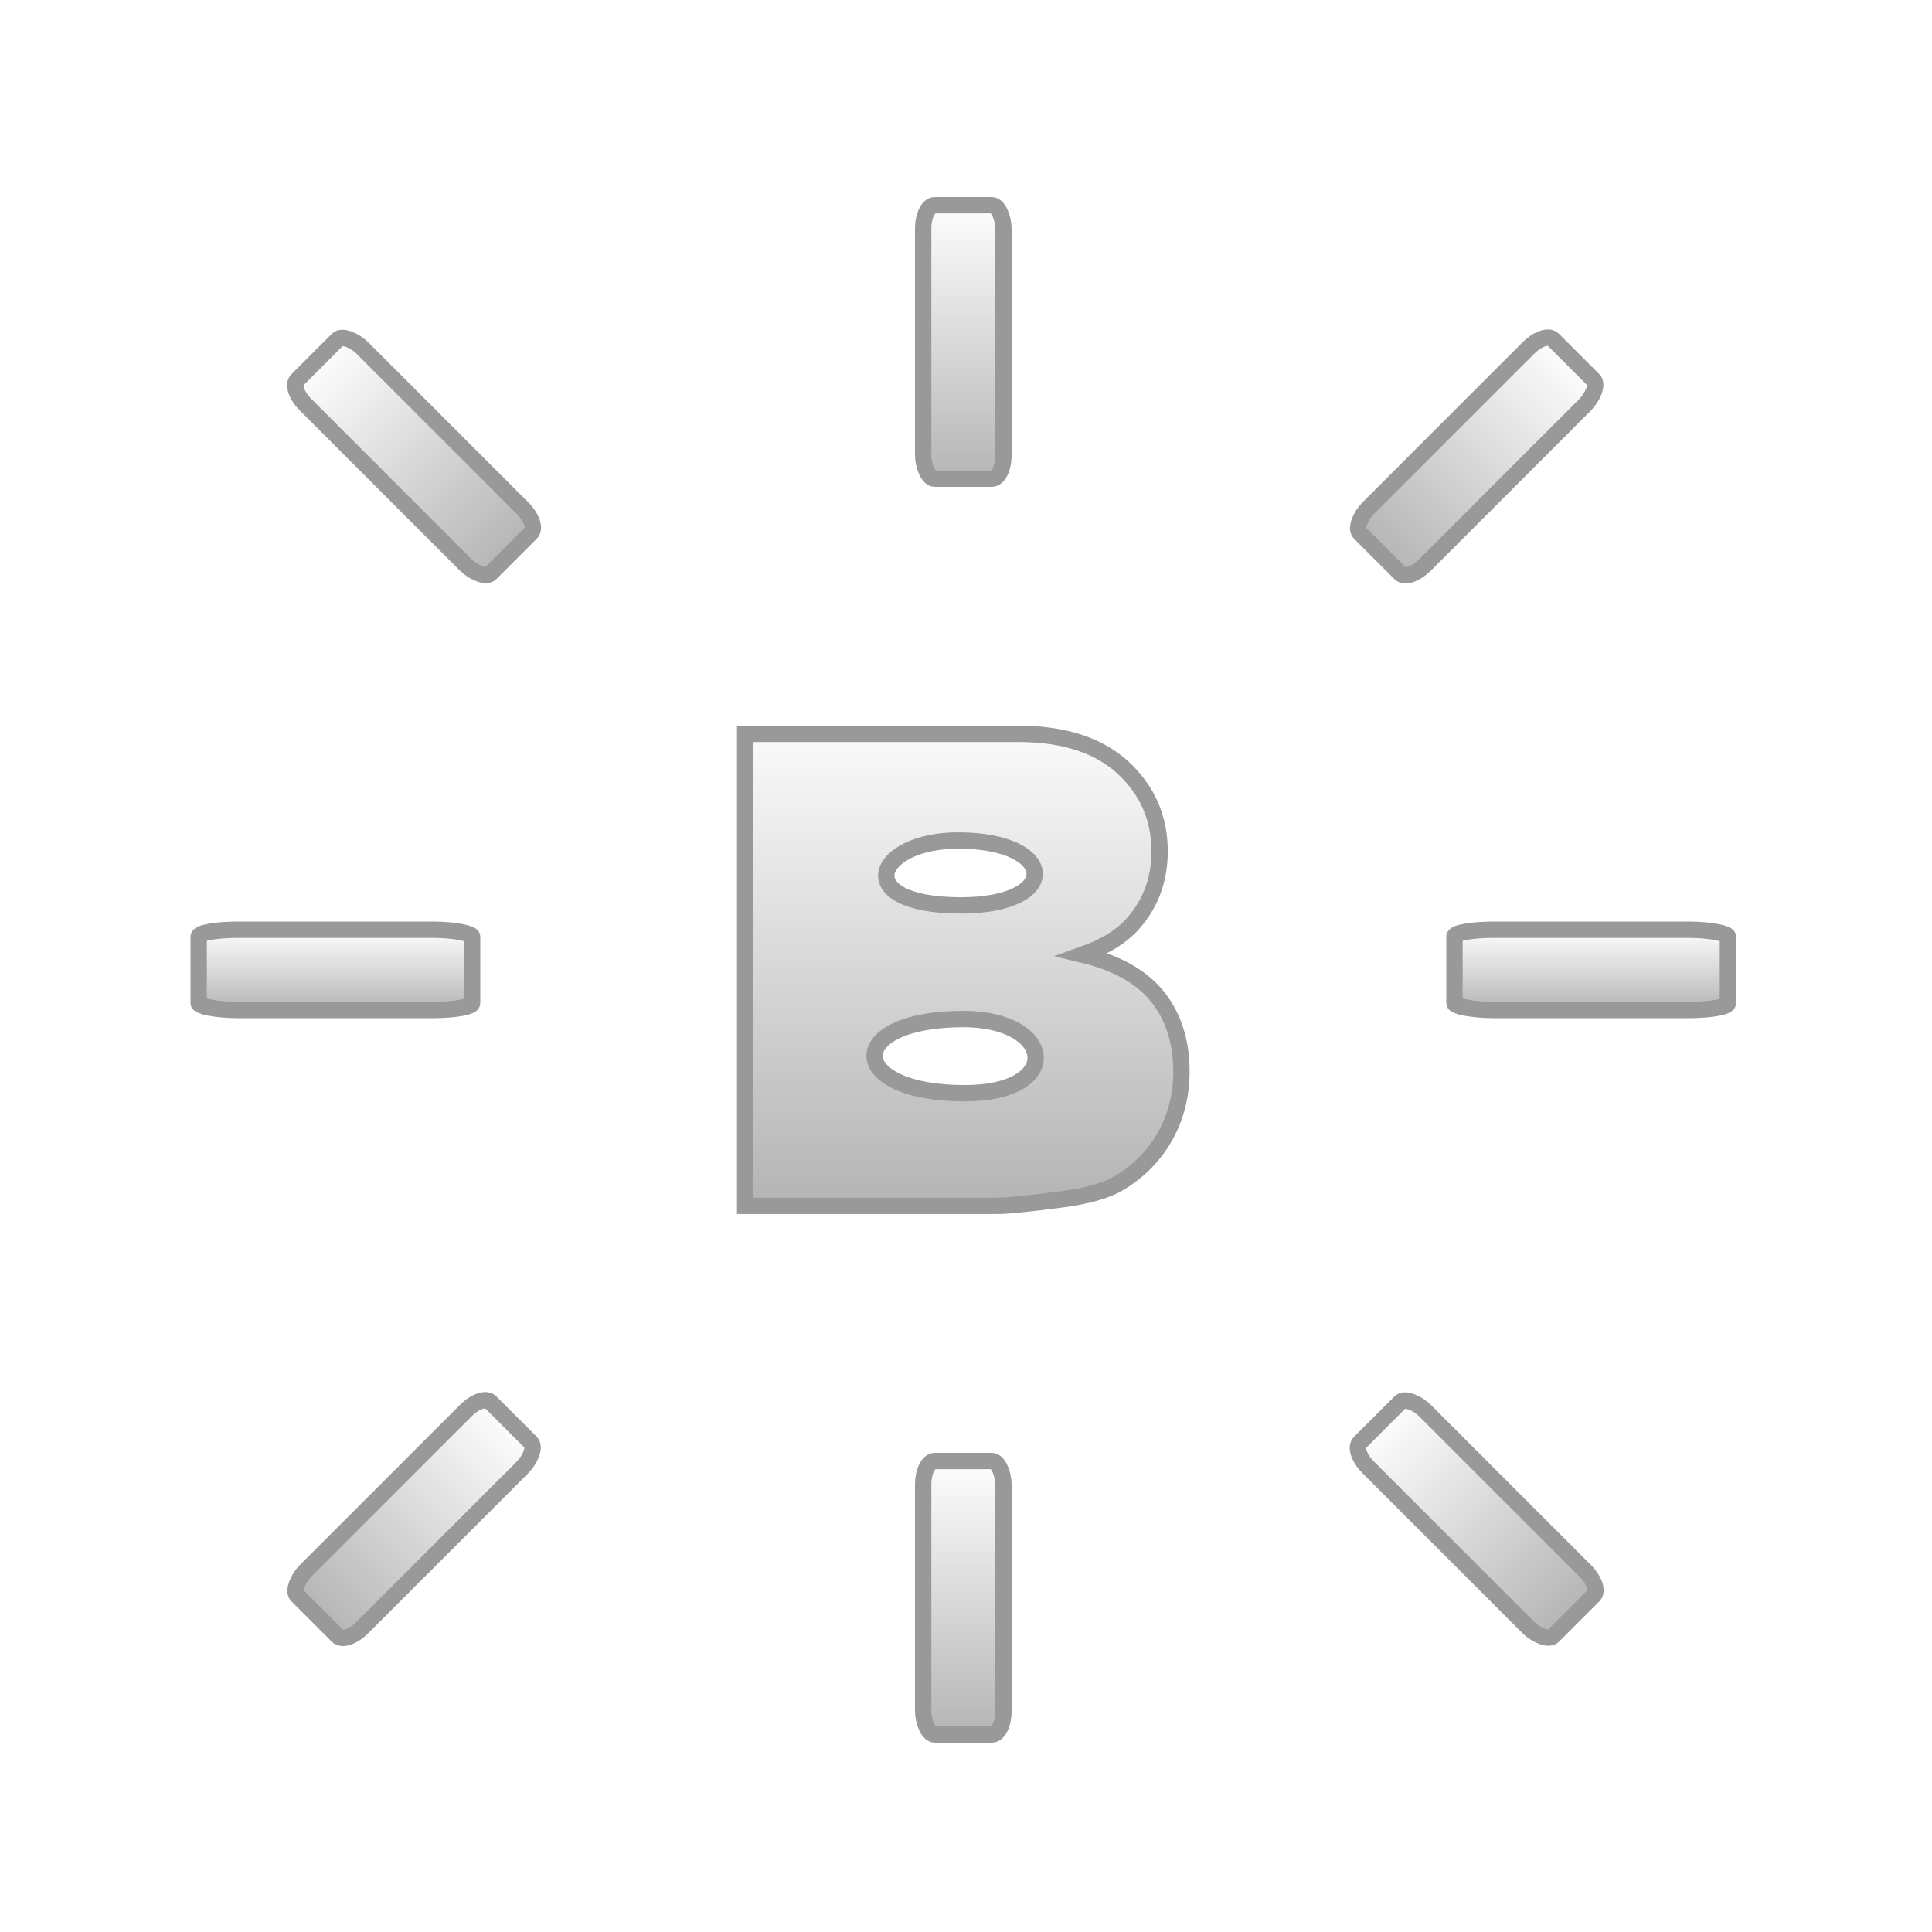 <?xml version="1.0" encoding="UTF-8" standalone="no"?>
<svg
   xmlns:dc="http://purl.org/dc/elements/1.1/"
   xmlns:cc="http://creativecommons.org/ns#"
   xmlns:rdf="http://www.w3.org/1999/02/22-rdf-syntax-ns#"
   xmlns:svg="http://www.w3.org/2000/svg"
   xmlns="http://www.w3.org/2000/svg"
   xmlns:xlink="http://www.w3.org/1999/xlink"
   id="svg7586"
   viewBox="0 0 10000 10000"
   style="shape-rendering:geometricPrecision; text-rendering:geometricPrecision; image-rendering:optimizeQuality; fill-rule:evenodd; clip-rule:evenodd"
   version="1.1"
   height="100px"
   width="100px"
   xml:space="preserve">
 <defs
   id="defs7264">
  <style
   id="style7251"
   type="text/css">
   <![CDATA[
    .str0 {stroke:#999999;stroke-width:84.667}
    .fil55 {fill:none}
    .fil2 {fill:#538A6D}
    .fil3 {fill:#538B6E}
    .fil4 {fill:#548B6E}
    .fil5 {fill:#548C6F}
    .fil6 {fill:#558D6F}
    .fil7 {fill:#558D70}
    .fil8 {fill:#558E70}
    .fil0 {fill:#568B71}
    .fil9 {fill:#568E71}
    .fil10 {fill:#568F71}
    .fil11 {fill:#568F72}
    .fil12 {fill:#569072}
    .fil13 {fill:#579072}
    .fil14 {fill:#579173}
    .fil15 {fill:#589274}
    .fil16 {fill:#589375}
    .fil17 {fill:#599375}
    .fil18 {fill:#599475}
    .fil19 {fill:#599476}
    .fil20 {fill:#599576}
    .fil21 {fill:#5A9577}
    .fil22 {fill:#5A9677}
    .fil23 {fill:#5A9678}
    .fil24 {fill:#5B9778}
    .fil25 {fill:#5B9879}
    .fil26 {fill:#5C9879}
    .fil27 {fill:#5C997A}
    .fil28 {fill:#5D9A7B}
    .fil29 {fill:#5D9B7C}
    .fil30 {fill:#5E9B7C}
    .fil31 {fill:#5E9C7D}
    .fil32 {fill:#5F9D7D}
    .fil33 {fill:#5F9D7E}
    .fil34 {fill:#5F9E7E}
    .fil35 {fill:#609E7F}
    .fil36 {fill:#609F7F}
    .fil37 {fill:#609F80}
    .fil38 {fill:#60A080}
    .fil39 {fill:#61A080}
    .fil40 {fill:#61A181}
    .fil41 {fill:#62A282}
    .fil42 {fill:#62A383}
    .fil43 {fill:#63A383}
    .fil44 {fill:#63A483}
    .fil45 {fill:#63A484}
    .fil46 {fill:#63A584}
    .fil47 {fill:#64A585}
    .fil48 {fill:#64A685}
    .fil49 {fill:#64A686}
    .fil50 {fill:#65A786}
    .fil51 {fill:#65A887}
    .fil52 {fill:#66A887}
    .fil53 {fill:#66A988}
    .fil54 {fill:#67AA89}
    .fil1 {fill:black;fill-opacity:0}
    .fil56 {fill:url(#id2);fill-rule:nonzero}
   ]]>
  </style>
      <clipPath
   id="id0">
       <path
   id="path7253"
   d="M1560 9407l6853 0c528,0 960,-432 960,-960l0 -6853c0,-528 -432,-960 -960,-960l-6853 0c-528,0 -960,432 -960,960l0 6853c0,528 432,960 960,960z" />
      </clipPath>
      <clipPath
   id="id1">
       <path
   id="path7256"
   d="M1560 9407l6853 0c528,0 960,-432 960,-960l0 -6853c0,-528 -432,-960 -960,-960l-6853 0c-528,0 -960,432 -960,960l0 6853c0,528 432,960 960,960z" />
      </clipPath>
  <linearGradient
   y2="3880.57"
   x2="4848.48"
   y1="6534.51"
   x1="4848.48"
   gradientUnits="userSpaceOnUse"
   id="id2">
   <stop
   id="stop7259"
   style="stop-color:#B3B3B3"
   offset="0" />
   <stop
   id="stop7261"
   style="stop-color:white"
   offset="1" />
  </linearGradient>
 <filter
   id="filter5787"
   style="color-interpolation-filters:sRGB"><feComposite
     id="feComposite5773"
     result="composite1"
     k2="1"
     k1="2.77556e-017"
     operator="arithmetic"
     in2="SourceGraphic"
     k3="0"
     k4="0" /><feColorMatrix
     id="feColorMatrix5775"
     result="colormatrix1"
     type="saturate"
     values="1"
     in="composite1" /><feFlood
     id="feFlood5777"
     result="flood1"
     flood-color="rgb(114,213,192)"
     flood-opacity="1" /><feBlend
     id="feBlend5779"
     result="blend1"
     mode="multiply"
     in2="colormatrix1"
     in="flood1" /><feBlend
     id="feBlend5781"
     result="blend2"
     mode="screen"
     in2="blend1" /><feColorMatrix
     id="feColorMatrix5783"
     result="colormatrix2"
     type="saturate"
     values="1"
     in="blend2" /><feComposite
     id="feComposite5785"
     result="composite2"
     operator="in"
     in2="SourceGraphic"
     in="colormatrix2" /></filter><clipPath
   id="id0-9"><path
     id="path8515"
     d="m 1560,9407 h 6853 c 528,0 960,-432 960,-960 V 1594 c 0,-528 -432,-960 -960,-960 H 1560 c -528,0 -960,432 -960,960 v 6853 c 0,528 432,960 960,960 z" /></clipPath><clipPath
   id="id1-8"><path
     id="path8518"
     d="m 1560,9407 h 6853 c 528,0 960,-432 960,-960 V 1594 c 0,-528 -432,-960 -960,-960 H 1560 c -528,0 -960,432 -960,960 v 6853 c 0,528 432,960 960,960 z" /></clipPath>
  
  
  
 <filter
   id="filter12020"
   style="color-interpolation-filters:sRGB"><feComposite
     id="feComposite12006"
     result="composite1"
     k2="1.2"
     k1="0"
     operator="arithmetic"
     in2="SourceGraphic"
     k3="0"
     k4="0" /><feColorMatrix
     id="feColorMatrix12008"
     result="colormatrix1"
     type="saturate"
     values="1"
     in="composite1" /><feFlood
     id="feFlood12010"
     result="flood1"
     flood-color="rgb(101,180,228)"
     flood-opacity="1" /><feBlend
     id="feBlend12012"
     result="blend1"
     mode="multiply"
     in2="colormatrix1"
     in="flood1" /><feBlend
     id="feBlend12014"
     result="blend2"
     mode="screen"
     in2="blend1" /><feColorMatrix
     id="feColorMatrix12016"
     result="colormatrix2"
     type="saturate"
     values="1"
     in="blend2" /><feComposite
     id="feComposite12018"
     result="composite2"
     operator="in"
     in2="SourceGraphic"
     in="colormatrix2" /></filter><clipPath
   id="id0-9-4"><path
     id="path8515-2"
     d="m 1560,9407 h 6853 c 528,0 960,-432 960,-960 V 1594 c 0,-528 -432,-960 -960,-960 H 1560 c -528,0 -960,432 -960,960 v 6853 c 0,528 432,960 960,960 z" /></clipPath><clipPath
   id="id1-8-3"><path
     id="path8518-9"
     d="m 1560,9407 h 6853 c 528,0 960,-432 960,-960 V 1594 c 0,-528 -432,-960 -960,-960 H 1560 c -528,0 -960,432 -960,960 v 6853 c 0,528 432,960 960,960 z" /></clipPath><linearGradient
   y2="3880.57"
   x2="4848.48"
   y1="6534.51"
   x1="4848.48"
   gradientUnits="userSpaceOnUse"
   id="id2-5"
   gradientTransform="translate(-113.967,-252.533)"><stop
     id="stop6032"
     style="stop-color:#B3B3B3"
     offset="0" /><stop
     id="stop6034"
     style="stop-color:white"
     offset="1" /></linearGradient><linearGradient
   gradientTransform="matrix(0.484,0,0,0.885,5542.398,-868.596)"
   gradientUnits="userSpaceOnUse"
   y2="2145.127"
   x2="-1144.091"
   y1="3829.449"
   x1="-1144.045"
   id="linearGradient7250"
   xlink:href="#linearGradient7248" /><linearGradient
   id="linearGradient7248"><stop
     id="stop7244"
     offset="0"
     style="stop-color:#b3b3b3;stop-opacity:1" /><stop
     id="stop7246"
     offset="1"
     style="stop-color:#ffffff;stop-opacity:1" /></linearGradient><linearGradient
   gradientTransform="matrix(0.484,0,0,0.885,7840.607,-6601.724)"
   gradientUnits="userSpaceOnUse"
   y2="2145.127"
   x2="-1144.091"
   y1="3829.449"
   x1="-1144.045"
   id="linearGradient7250-6"
   xlink:href="#linearGradient7248" /><linearGradient
   gradientTransform="matrix(0.484,0,0,0.885,740.549,689.233)"
   gradientUnits="userSpaceOnUse"
   y2="2145.127"
   x2="-1144.091"
   y1="3829.449"
   x1="-1144.045"
   id="linearGradient7250-69"
   xlink:href="#linearGradient7248" /><linearGradient
   gradientTransform="matrix(0.484,0,0,0.885,5542.398,5631.404)"
   gradientUnits="userSpaceOnUse"
   y2="2145.127"
   x2="-1144.091"
   y1="3829.449"
   x1="-1144.045"
   id="linearGradient7250-4"
   xlink:href="#linearGradient7248" /><linearGradient
   gradientTransform="matrix(0.484,0,0,0.885,7631.708,-6372.589)"
   gradientUnits="userSpaceOnUse"
   y2="2145.127"
   x2="-1144.091"
   y1="3829.449"
   x1="-1144.045"
   id="linearGradient7250-7"
   xlink:href="#linearGradient7248" /><linearGradient
   gradientTransform="matrix(0.484,0,0,0.885,7631.709,1405.584)"
   gradientUnits="userSpaceOnUse"
   y2="2145.127"
   x2="-1144.091"
   y1="3829.449"
   x1="-1144.045"
   id="linearGradient7250-7-7"
   xlink:href="#linearGradient7248" /><linearGradient
   gradientTransform="matrix(0.484,0,0,0.885,401.304,547.627)"
   gradientUnits="userSpaceOnUse"
   y2="2145.127"
   x2="-1144.091"
   y1="3829.449"
   x1="-1144.045"
   id="linearGradient7250-63"
   xlink:href="#linearGradient7248" /><linearGradient
   gradientTransform="matrix(0.484,0,0,0.885,401.304,8325.801)"
   gradientUnits="userSpaceOnUse"
   y2="2145.127"
   x2="-1144.091"
   y1="3829.449"
   x1="-1144.045"
   id="linearGradient7250-63-9"
   xlink:href="#linearGradient7248" /><linearGradient
   gradientTransform="matrix(1.65,0,0,0.26,3631.906,4245.643)"
   gradientUnits="userSpaceOnUse"
   y2="2145.127"
   x2="-1144.091"
   y1="3829.449"
   x1="-1144.045"
   id="linearGradient7250-9"
   xlink:href="#linearGradient7248" /><linearGradient
   gradientTransform="matrix(1.65,0,0,0.26,10131.906,4245.642)"
   gradientUnits="userSpaceOnUse"
   y2="2145.127"
   x2="-1144.091"
   y1="3829.449"
   x1="-1144.045"
   id="linearGradient7250-9-8"
   xlink:href="#linearGradient7248" /></defs>
 
<g
   id="_125373400"
   style="clip-rule:evenodd;fill-rule:evenodd;filter:url(#filter12020);image-rendering:optimizeQuality;shape-rendering:geometricPrecision;text-rendering:geometricPrecision"
   transform="translate(2.4414063e-5,-7.5683594e-4)"><g
     id="_343530368"><path
       class="fil0"
       d="m 1420,38 h 7132 c 782,0 1416,634 1416,1416 v 7132 c 0,782 -634,1416 -1416,1416 H 1420 C 638,10002 4,9368 4,8586 V 1454 C 4,672 638,38 1420,38 Z"
       id="path8529-3"
       style="fill:#568b71" /><g
       id="g8841-5"><g
         clip-path="url(#id0-9-4)"
         id="g8533-7"><polygon
           class="fil1"
           points="9373,9407 600,9407 600,634 9373,634 "
           id="polygon8531-2"
           style="fill:#000000;fill-opacity:0" /></g><g
         clip-path="url(#id1-8-3)"
         id="g8837-2"><g
           id="g8835-1"><polygon
             id="1-0-6"
             class="fil2"
             points="600,634 629,663 9344,663 9344,9378 629,9378 629,663 600,634 9373,634 9373,9407 600,9407 "
             style="fill:#538a6d" /><polygon
             id="_1"
             class="fil2"
             points="615,649 644,678 9329,678 9329,9363 644,9363 644,678 615,649 9358,649 9358,9392 615,9392 "
             style="fill:#538a6d" /><polygon
             id="_2-4-9"
             class="fil2"
             points="629,663 658,693 9314,693 9314,9349 658,9349 658,693 629,663 9344,663 9344,9378 629,9378 "
             style="fill:#538a6d" /><polygon
             id="_3-6-1"
             class="fil3"
             points="644,678 673,707 9300,707 9300,9334 673,9334 673,707 644,678 9329,678 9329,9363 644,9363 "
             style="fill:#538b6e" /><polygon
             id="_4-6-9"
             class="fil4"
             points="658,693 688,722 9285,722 9285,9319 688,9319 688,722 658,693 9314,693 9314,9349 658,9349 "
             style="fill:#548b6e" /><polygon
             id="_5-4-6"
             class="fil5"
             points="673,707 702,736 9271,736 9271,9305 702,9305 702,736 673,707 9300,707 9300,9334 673,9334 "
             style="fill:#548c6f" /><polygon
             id="_6-8-9"
             class="fil5"
             points="688,722 717,751 9256,751 9256,9290 717,9290 717,751 688,722 9285,722 9285,9319 688,9319 "
             style="fill:#548c6f" /><polygon
             id="_7-2-4"
             class="fil6"
             points="702,736 732,766 9241,766 9241,9275 732,9275 732,766 702,736 9271,736 9271,9305 702,9305 "
             style="fill:#558d6f" /><polygon
             id="_8-1-9"
             class="fil7"
             points="717,751 746,780 9227,780 9227,9261 746,9261 746,780 717,751 9256,751 9256,9290 717,9290 "
             style="fill:#558d70" /><polygon
             id="_9-7-8"
             class="fil8"
             points="732,766 761,795 9212,795 9212,9246 761,9246 761,795 732,766 9241,766 9241,9275 732,9275 "
             style="fill:#558e70" /><polygon
             id="_10-4-1"
             class="fil9"
             points="746,780 775,810 9197,810 9197,9232 775,9232 775,810 746,780 9227,780 9227,9261 746,9261 "
             style="fill:#568e71" /><polygon
             id="_11-6-9"
             class="fil10"
             points="761,795 790,824 9183,824 9183,9217 790,9217 790,824 761,795 9212,795 9212,9246 761,9246 "
             style="fill:#568f71" /><polygon
             id="_12-3-7"
             class="fil11"
             points="775,810 805,839 9168,839 9168,9202 805,9202 805,839 775,810 9197,810 9197,9232 775,9232 "
             style="fill:#568f72" /><polygon
             id="_13-0-5"
             class="fil12"
             points="790,824 819,853 9154,853 9154,9188 819,9188 819,853 790,824 9183,824 9183,9217 790,9217 "
             style="fill:#569072" /><polygon
             id="_14-6-1"
             class="fil13"
             points="805,839 834,868 9139,868 9139,9173 834,9173 834,868 805,839 9168,839 9168,9202 805,9202 "
             style="fill:#579072" /><polygon
             id="_15-9-4"
             class="fil14"
             points="819,853 849,883 9124,883 9124,9158 849,9158 849,883 819,853 9154,853 9154,9188 819,9188 "
             style="fill:#579173" /><polygon
             id="_16-0-0"
             class="fil14"
             points="834,868 863,897 9110,897 9110,9144 863,9144 863,897 834,868 9139,868 9139,9173 834,9173 "
             style="fill:#579173" /><polygon
             id="_17-9-2"
             class="fil15"
             points="849,883 878,912 9095,912 9095,9129 878,9129 878,912 849,883 9124,883 9124,9158 849,9158 "
             style="fill:#589274" /><polygon
             id="_18-4-1"
             class="fil15"
             points="863,897 892,927 9080,927 9080,9115 892,9115 892,927 863,897 9110,897 9110,9144 863,9144 "
             style="fill:#589274" /><polygon
             id="_19-6-1"
             class="fil16"
             points="878,912 907,941 9066,941 9066,9100 907,9100 907,941 878,912 9095,912 9095,9129 878,9129 "
             style="fill:#589375" /><polygon
             id="_20-2-1"
             class="fil17"
             points="892,927 922,956 9051,956 9051,9085 922,9085 922,956 892,927 9080,927 9080,9115 892,9115 "
             style="fill:#599375" /><polygon
             id="_21-9-7"
             class="fil18"
             points="907,941 936,970 9037,970 9037,9071 936,9071 936,970 907,941 9066,941 9066,9100 907,9100 "
             style="fill:#599475" /><polygon
             id="_22-3-7"
             class="fil19"
             points="922,956 951,985 9022,985 9022,9056 951,9056 951,985 922,956 9051,956 9051,9085 922,9085 "
             style="fill:#599476" /><polygon
             id="_23-7-5"
             class="fil20"
             points="936,970 965,1000 9007,1000 9007,9042 965,9042 965,1000 936,970 9037,970 9037,9071 936,9071 "
             style="fill:#599576" /><polygon
             id="_24-2-8"
             class="fil21"
             points="951,985 980,1014 8993,1014 8993,9027 980,9027 980,1014 951,985 9022,985 9022,9056 951,9056 "
             style="fill:#5a9577" /><polygon
             id="_25-0-9"
             class="fil22"
             points="965,1000 995,1029 8978,1029 8978,9012 995,9012 995,1029 965,1000 9007,1000 9007,9042 965,9042 "
             style="fill:#5a9677" /><polygon
             id="_26-6-0"
             class="fil23"
             points="980,1014 1009,1044 8963,1044 8963,8998 1009,8998 1009,1044 980,1014 8993,1014 8993,9027 980,9027 "
             style="fill:#5a9678" /><polygon
             id="_27-4-6"
             class="fil24"
             points="995,1029 1024,1058 8949,1058 8949,8983 1024,8983 1024,1058 995,1029 8978,1029 8978,9012 995,9012 "
             style="fill:#5b9778" /><polygon
             id="_28-7-3"
             class="fil24"
             points="1009,1044 1039,1073 8934,1073 8934,8968 1039,8968 1039,1073 1009,1044 8963,1044 8963,8998 1009,8998 "
             style="fill:#5b9778" /><polygon
             id="_29-5-0"
             class="fil25"
             points="1024,1058 1053,1087 8920,1087 8920,8954 1053,8954 1053,1087 1024,1058 8949,1058 8949,8983 1024,8983 "
             style="fill:#5b9879" /><polygon
             id="_30-2-4"
             class="fil26"
             points="1039,1073 1068,1102 8905,1102 8905,8939 1068,8939 1068,1102 1039,1073 8934,1073 8934,8968 1039,8968 "
             style="fill:#5c9879" /><polygon
             id="_31-7-4"
             class="fil27"
             points="1053,1087 1082,1117 8890,1117 8890,8925 1082,8925 1082,1117 1053,1087 8920,1087 8920,8954 1053,8954 "
             style="fill:#5c997a" /><polygon
             id="_32-4-3"
             class="fil27"
             points="1068,1102 1097,1131 8876,1131 8876,8910 1097,8910 1097,1131 1068,1102 8905,1102 8905,8939 1068,8939 "
             style="fill:#5c997a" /><polygon
             id="_33-7-2"
             class="fil28"
             points="1082,1117 1112,1146 8861,1146 8861,8895 1112,8895 1112,1146 1082,1117 8890,1117 8890,8925 1082,8925 "
             style="fill:#5d9a7b" /><polygon
             id="_34-0-6"
             class="fil28"
             points="1097,1131 1126,1160 8847,1160 8847,8881 1126,8881 1126,1160 1097,1131 8876,1131 8876,8910 1097,8910 "
             style="fill:#5d9a7b" /><polygon
             id="_35-8-8"
             class="fil28"
             points="1112,1146 1141,1175 8832,1175 8832,8866 1141,8866 1141,1175 1112,1146 8861,1146 8861,8895 1112,8895 "
             style="fill:#5d9a7b" /><polygon
             id="_36-8-7"
             class="fil29"
             points="1126,1160 1156,1190 8817,1190 8817,8851 1156,8851 1156,1190 1126,1160 8847,1160 8847,8881 1126,8881 "
             style="fill:#5d9b7c" /><polygon
             id="_37-1-5"
             class="fil30"
             points="1141,1175 1170,1204 8803,1204 8803,8837 1170,8837 1170,1204 1141,1175 8832,1175 8832,8866 1141,8866 "
             style="fill:#5e9b7c" /><polygon
             id="_38-1-5"
             class="fil31"
             points="1156,1190 1185,1219 8788,1219 8788,8822 1185,8822 1185,1219 1156,1190 8817,1190 8817,8851 1156,8851 "
             style="fill:#5e9c7d" /><polygon
             id="_39-3-0"
             class="fil31"
             points="1170,1204 1199,1234 8773,1234 8773,8808 1199,8808 1199,1234 1170,1204 8803,1204 8803,8837 1170,8837 "
             style="fill:#5e9c7d" /><polygon
             id="_40-7-2"
             class="fil32"
             points="1185,1219 1214,1248 8759,1248 8759,8793 1214,8793 1214,1248 1185,1219 8788,1219 8788,8822 1185,8822 "
             style="fill:#5f9d7d" /><polygon
             id="_41-0-4"
             class="fil33"
             points="1199,1234 1229,1263 8744,1263 8744,8778 1229,8778 1229,1263 1199,1234 8773,1234 8773,8808 1199,8808 "
             style="fill:#5f9d7e" /><polygon
             id="_42-0-8"
             class="fil34"
             points="1214,1248 1243,1277 8730,1277 8730,8764 1243,8764 1243,1277 1214,1248 8759,1248 8759,8793 1214,8793 "
             style="fill:#5f9e7e" /><polygon
             id="_43-9-1"
             class="fil35"
             points="1229,1263 1258,1292 8715,1292 8715,8749 1258,8749 1258,1292 1229,1263 8744,1263 8744,8778 1229,8778 "
             style="fill:#609e7f" /><polygon
             id="_44-4-0"
             class="fil36"
             points="1243,1277 1273,1307 8700,1307 8700,8734 1273,8734 1273,1307 1243,1277 8730,1277 8730,8764 1243,8764 "
             style="fill:#609f7f" /><polygon
             id="_45-2-6"
             class="fil37"
             points="1258,1292 1287,1321 8686,1321 8686,8720 1287,8720 1287,1321 1258,1292 8715,1292 8715,8749 1258,8749 "
             style="fill:#609f80" /><polygon
             id="_46-4-9"
             class="fil38"
             points="1273,1307 1302,1336 8671,1336 8671,8705 1302,8705 1302,1336 1273,1307 8700,1307 8700,8734 1273,8734 "
             style="fill:#60a080" /><polygon
             id="_47-6-9"
             class="fil39"
             points="1287,1321 1316,1351 8656,1351 8656,8691 1316,8691 1316,1351 1287,1321 8686,1321 8686,8720 1287,8720 "
             style="fill:#61a080" /><polygon
             id="_48-8-4"
             class="fil40"
             points="1302,1336 1331,1365 8642,1365 8642,8676 1331,8676 1331,1365 1302,1336 8671,1336 8671,8705 1302,8705 "
             style="fill:#61a181" /><polygon
             id="_49-9-5"
             class="fil40"
             points="1316,1351 1346,1380 8627,1380 8627,8661 1346,8661 1346,1380 1316,1351 8656,1351 8656,8691 1316,8691 "
             style="fill:#61a181" /><polygon
             id="_50-2-4"
             class="fil41"
             points="1331,1365 1360,1394 8613,1394 8613,8647 1360,8647 1360,1394 1331,1365 8642,1365 8642,8676 1331,8676 "
             style="fill:#62a282" /><polygon
             id="_51-3-8"
             class="fil41"
             points="1346,1380 1375,1409 8598,1409 8598,8632 1375,8632 1375,1409 1346,1380 8627,1380 8627,8661 1346,8661 "
             style="fill:#62a282" /><polygon
             id="_52-2-9"
             class="fil42"
             points="1360,1394 1390,1424 8583,1424 8583,8617 1390,8617 1390,1424 1360,1394 8613,1394 8613,8647 1360,8647 "
             style="fill:#62a383" /><polygon
             id="_53-8-2"
             class="fil43"
             points="1375,1409 1404,1438 8569,1438 8569,8603 1404,8603 1404,1438 1375,1409 8598,1409 8598,8632 1375,8632 "
             style="fill:#63a383" /><polygon
             id="_54-5-4"
             class="fil44"
             points="1390,1424 1419,1453 8554,1453 8554,8588 1419,8588 1419,1453 1390,1424 8583,1424 8583,8617 1390,8617 "
             style="fill:#63a483" /><polygon
             id="_55-7-5"
             class="fil45"
             points="1404,1438 1433,1468 8539,1468 8539,8574 1433,8574 1433,1468 1404,1438 8569,1438 8569,8603 1404,8603 "
             style="fill:#63a484" /><polygon
             id="_56-9-9"
             class="fil46"
             points="1419,1453 1448,1482 8525,1482 8525,8559 1448,8559 1448,1482 1419,1453 8554,1453 8554,8588 1419,8588 "
             style="fill:#63a584" /><polygon
             id="_57-6-6"
             class="fil47"
             points="1433,1468 1463,1497 8510,1497 8510,8544 1463,8544 1463,1497 1433,1468 8539,1468 8539,8574 1433,8574 "
             style="fill:#64a585" /><polygon
             id="_58-2-5"
             class="fil48"
             points="1448,1482 1477,1511 8496,1511 8496,8530 1477,8530 1477,1511 1448,1482 8525,1482 8525,8559 1448,8559 "
             style="fill:#64a685" /><polygon
             id="_59-1-3"
             class="fil49"
             points="1463,1497 1492,1526 8481,1526 8481,8515 1492,8515 1492,1526 1463,1497 8510,1497 8510,8544 1463,8544 "
             style="fill:#64a686" /><polygon
             id="_60-8-4"
             class="fil50"
             points="1477,1511 1507,1541 8466,1541 8466,8500 1507,8500 1507,1541 1477,1511 8496,1511 8496,8530 1477,8530 "
             style="fill:#65a786" /><polygon
             id="_61-1-0"
             class="fil50"
             points="1492,1526 1521,1555 8452,1555 8452,8486 1521,8486 1521,1555 1492,1526 8481,1526 8481,8515 1492,8515 "
             style="fill:#65a786" /><polygon
             id="_62-6-2"
             class="fil51"
             points="1507,1541 1536,1570 8437,1570 8437,8471 1536,8471 1536,1570 1507,1541 8466,1541 8466,8500 1507,8500 "
             style="fill:#65a887" /><polygon
             id="_63-9-2"
             class="fil52"
             points="1521,1555 1550,1585 8423,1585 8423,8457 1550,8457 1550,1585 1521,1555 8452,1555 8452,8486 1521,8486 "
             style="fill:#66a887" /><polygon
             id="_64-8-0"
             class="fil53"
             points="1536,1570 1565,1599 8408,1599 8408,8442 1565,8442 1565,1599 1536,1570 8437,1570 8437,8471 1536,8471 "
             style="fill:#66a988" /><polygon
             id="_65-8-2"
             class="fil53"
             points="1550,1584 1580,1614 8393,1614 8393,8427 1580,8427 1580,1614 1550,1584 8423,1584 8423,8457 1550,8457 "
             style="fill:#66a988" /><polygon
             id="_66-9-6"
             class="fil54"
             points="1565,1599 1594,1628 8379,1628 8379,8413 1594,8413 1594,1628 1565,1599 8408,1599 8408,8442 1565,8442 "
             style="fill:#67aa89" /><polygon
             id="_67-1-6"
             class="fil54"
             points="1580,1614 1609,1643 8364,1643 8364,8398 1609,8398 1609,1643 1580,1614 8393,1614 8393,8427 1580,8427 "
             style="fill:#67aa89" /><polygon
             id="_68-3-9"
             class="fil54"
             points="1594,1628 1623,1658 8349,1658 8349,8384 1623,8384 1623,1658 1594,1628 8379,1628 8379,8413 1594,8413 "
             style="fill:#67aa89" /><polygon
             id="_69-4-6"
             class="fil54"
             points="1609,1643 1638,1672 8335,1672 8335,8369 1638,8369 1638,1672 1609,1643 8364,1643 8364,8398 1609,8398 "
             style="fill:#67aa89" /><polygon
             id="_70-1-3"
             class="fil54"
             points="1623,1658 1653,1687 8320,1687 8320,8354 1653,8354 1653,1687 1623,1658 8349,1658 8349,8384 1623,8384 "
             style="fill:#67aa89" /><polygon
             id="_71-0-2"
             class="fil54"
             points="1638,1672 1667,1701 8306,1701 8306,8340 1667,8340 1667,1701 1638,1672 8335,1672 8335,8369 1638,8369 "
             style="fill:#67aa89" /><polygon
             id="_72-2-3"
             class="fil54"
             points="1653,1687 1682,1716 8291,1716 8291,8325 1682,8325 1682,1716 1653,1687 8320,1687 8320,8354 1653,8354 "
             style="fill:#67aa89" /><polygon
             id="_73-5-8"
             class="fil54"
             points="1667,1701 1697,1731 8276,1731 8276,8310 1697,8310 1697,1731 1667,1701 8306,1701 8306,8340 1667,8340 "
             style="fill:#67aa89" /><polygon
             id="_74-7-6"
             class="fil54"
             points="1682,1716 1711,1745 8262,1745 8262,8296 1711,8296 1711,1745 1682,1716 8291,1716 8291,8325 1682,8325 "
             style="fill:#67aa89" /><polygon
             id="_75-3-7"
             class="fil54"
             points="1697,1731 1726,1760 8247,1760 8247,8281 1726,8281 1726,1760 1697,1731 8276,1731 8276,8310 1697,8310 "
             style="fill:#67aa89" /><polygon
             id="_76-6-4"
             class="fil54"
             points="1711,1745 1740,1775 8232,1775 8232,8267 1740,8267 1740,1775 1711,1745 8262,1745 8262,8296 1711,8296 "
             style="fill:#67aa89" /><polygon
             id="_77-4-9"
             class="fil54"
             points="1726,1760 1755,1789 8218,1789 8218,8252 1755,8252 1755,1789 1726,1760 8247,1760 8247,8281 1726,8281 "
             style="fill:#67aa89" /><polygon
             id="_78-1-9"
             class="fil54"
             points="1740,1775 1770,1804 8203,1804 8203,8237 1770,8237 1770,1804 1740,1775 8232,1775 8232,8267 1740,8267 "
             style="fill:#67aa89" /><polygon
             id="_79-6-4"
             class="fil54"
             points="1755,1789 1784,1818 8189,1818 8189,8223 1784,8223 1784,1818 1755,1789 8218,1789 8218,8252 1755,8252 "
             style="fill:#67aa89" /><polygon
             id="_80-2-6"
             class="fil54"
             points="1770,1804 1799,1833 8174,1833 8174,8208 1799,8208 1799,1833 1770,1804 8203,1804 8203,8237 1770,8237 "
             style="fill:#67aa89" /><polygon
             id="_81-6-9"
             class="fil54"
             points="1784,1818 1814,1848 8159,1848 8159,8193 1814,8193 1814,1848 1784,1818 8189,1818 8189,8223 1784,8223 "
             style="fill:#67aa89" /><polygon
             id="_82-5-1"
             class="fil54"
             points="1799,1833 1828,1862 8145,1862 8145,8179 1828,8179 1828,1862 1799,1833 8174,1833 8174,8208 1799,8208 "
             style="fill:#67aa89" /><polygon
             id="_83-1-2"
             class="fil54"
             points="1814,1848 1843,1877 8130,1877 8130,8164 1843,8164 1843,1877 1814,1848 8159,1848 8159,8193 1814,8193 "
             style="fill:#67aa89" /><polygon
             id="_84-8-0"
             class="fil54"
             points="1828,1862 1857,1892 8115,1892 8115,8150 1857,8150 1857,1892 1828,1862 8145,1862 8145,8179 1828,8179 "
             style="fill:#67aa89" /><polygon
             id="_85-4-4"
             class="fil54"
             points="1843,1877 1872,1906 8101,1906 8101,8135 1872,8135 1872,1906 1843,1877 8130,1877 8130,8164 1843,8164 "
             style="fill:#67aa89" /><polygon
             id="_86-4-5"
             class="fil54"
             points="1857,1892 1887,1921 8086,1921 8086,8120 1887,8120 1887,1921 1857,1892 8115,1892 8115,8150 1857,8150 "
             style="fill:#67aa89" /><polygon
             id="_87-6-0"
             class="fil54"
             points="1872,1906 1901,1935 8072,1935 8072,8106 1901,8106 1901,1935 1872,1906 8101,1906 8101,8135 1872,8135 "
             style="fill:#67aa89" /><polygon
             id="_88-4-7"
             class="fil54"
             points="1887,1921 1916,1950 8057,1950 8057,8091 1916,8091 1916,1950 1887,1921 8086,1921 8086,8120 1887,8120 "
             style="fill:#67aa89" /><polygon
             id="_89-2-9"
             class="fil54"
             points="1901,1935 1931,1965 8042,1965 8042,8076 1931,8076 1931,1965 1901,1935 8072,1935 8072,8106 1901,8106 "
             style="fill:#67aa89" /><polygon
             id="_90-4-7"
             class="fil54"
             points="1916,1950 1945,1979 8028,1979 8028,8062 1945,8062 1945,1979 1916,1950 8057,1950 8057,8091 1916,8091 "
             style="fill:#67aa89" /><polygon
             id="_91-6-0"
             class="fil54"
             points="1931,1965 1960,1994 8013,1994 8013,8047 1960,8047 1960,1994 1931,1965 8042,1965 8042,8076 1931,8076 "
             style="fill:#67aa89" /><polygon
             id="_92-3-6"
             class="fil54"
             points="1945,1979 1974,2009 7998,2009 7998,8033 1974,8033 1974,2009 1945,1979 8028,1979 8028,8062 1945,8062 "
             style="fill:#67aa89" /><polygon
             id="_93-3-7"
             class="fil54"
             points="1960,1994 1989,2023 7984,2023 7984,8018 1989,8018 1989,2023 1960,1994 8013,1994 8013,8047 1960,8047 "
             style="fill:#67aa89" /><polygon
             id="_94-9-6"
             class="fil54"
             points="1974,2009 2004,2038 7969,2038 7969,8003 2004,8003 2004,2038 1974,2009 7998,2009 7998,8033 1974,8033 "
             style="fill:#67aa89" /><polygon
             id="_95-3-3"
             class="fil54"
             points="1989,2023 2018,2052 7955,2052 7955,7989 2018,7989 2018,2052 1989,2023 7984,2023 7984,8018 1989,8018 "
             style="fill:#67aa89" /><polygon
             id="_96-8-2"
             class="fil54"
             points="2004,2038 2033,2067 7940,2067 7940,7974 2033,7974 2033,2067 2004,2038 7969,2038 7969,8003 2004,8003 "
             style="fill:#67aa89" /><polygon
             id="_97-2-3"
             class="fil54"
             points="2018,2052 2047,2082 7925,2082 7925,7960 2047,7960 2047,2082 2018,2052 7955,2052 7955,7989 2018,7989 "
             style="fill:#67aa89" /><polygon
             id="_98-8-7"
             class="fil54"
             points="2033,2067 2062,2096 7911,2096 7911,7945 2062,7945 2062,2096 2033,2067 7940,2067 7940,7974 2033,7974 "
             style="fill:#67aa89" /><polygon
             id="_99-9-8"
             class="fil54"
             points="2047,2082 2077,2111 7896,2111 7896,7930 2077,7930 2077,2111 2047,2082 7925,2082 7925,7960 2047,7960 "
             style="fill:#67aa89" /><polygon
             id="_100-7-2"
             class="fil54"
             points="2062,2096 2091,2126 7881,2126 7881,7916 2091,7916 2091,2126 2062,2096 7911,2096 7911,7945 2062,7945 "
             style="fill:#67aa89" /><polygon
             id="_101-9-8"
             class="fil54"
             points="2077,2111 2106,2140 7867,2140 7867,7901 2106,7901 2106,2140 2077,2111 7896,2111 7896,7930 2077,7930 "
             style="fill:#67aa89" /><polygon
             id="_102-3-5"
             class="fil54"
             points="2091,2126 2121,2155 7852,2155 7852,7886 2121,7886 2121,2155 2091,2126 7881,2126 7881,7916 2091,7916 "
             style="fill:#67aa89" /><polygon
             id="_103-9-3"
             class="fil54"
             points="2106,2140 2135,2169 7838,2169 7838,7872 2135,7872 2135,2169 2106,2140 7867,2140 7867,7901 2106,7901 "
             style="fill:#67aa89" /><polygon
             id="_104-4-8"
             class="fil54"
             points="2121,2155 2150,2184 7823,2184 7823,7857 2150,7857 2150,2184 2121,2155 7852,2155 7852,7886 2121,7886 "
             style="fill:#67aa89" /><polygon
             id="_105-8-4"
             class="fil54"
             points="2135,2169 2164,2199 7808,2199 7808,7843 2164,7843 2164,2199 2135,2169 7838,2169 7838,7872 2135,7872 "
             style="fill:#67aa89" /><polygon
             id="_106-0-6"
             class="fil54"
             points="2150,2184 2179,2213 7794,2213 7794,7828 2179,7828 2179,2213 2150,2184 7823,2184 7823,7857 2150,7857 "
             style="fill:#67aa89" /><polygon
             id="_107-4-5"
             class="fil54"
             points="2164,2199 2194,2228 7779,2228 7779,7813 2194,7813 2194,2228 2164,2199 7808,2199 7808,7843 2164,7843 "
             style="fill:#67aa89" /><polygon
             id="_108-7-0"
             class="fil54"
             points="2179,2213 2208,2242 7765,2242 7765,7799 2208,7799 2208,2242 2179,2213 7794,2213 7794,7828 2179,7828 "
             style="fill:#67aa89" /><polygon
             id="_109-5-5"
             class="fil54"
             points="2194,2228 2223,2257 7750,2257 7750,7784 2223,7784 2223,2257 2194,2228 7779,2228 7779,7813 2194,7813 "
             style="fill:#67aa89" /><polygon
             id="_110-8-8"
             class="fil54"
             points="2208,2242 2238,2272 7735,2272 7735,7769 2238,7769 2238,2272 2208,2242 7765,2242 7765,7799 2208,7799 "
             style="fill:#67aa89" /><polygon
             id="_111-0-2"
             class="fil54"
             points="2223,2257 2252,2286 7721,2286 7721,7755 2252,7755 2252,2286 2223,2257 7750,2257 7750,7784 2223,7784 "
             style="fill:#67aa89" /><polygon
             id="_112-4-1"
             class="fil54"
             points="2238,2272 2267,2301 7706,2301 7706,7740 2267,7740 2267,2301 2238,2272 7735,2272 7735,7769 2238,7769 "
             style="fill:#67aa89" /><polygon
             id="_113-6-2"
             class="fil54"
             points="2252,2286 2281,2316 7691,2316 7691,7726 2281,7726 2281,2316 2252,2286 7721,2286 7721,7755 2252,7755 "
             style="fill:#67aa89" /><polygon
             id="_114-3-7"
             class="fil54"
             points="2267,2301 2296,2330 7677,2330 7677,7711 2296,7711 2296,2330 2267,2301 7706,2301 7706,7740 2267,7740 "
             style="fill:#67aa89" /><polygon
             id="_115-9-6"
             class="fil54"
             points="2281,2316 2311,2345 7662,2345 7662,7696 2311,7696 2311,2345 2281,2316 7691,2316 7691,7726 2281,7726 "
             style="fill:#67aa89" /><polygon
             id="_116-9-0"
             class="fil54"
             points="2296,2330 2325,2359 7648,2359 7648,7682 2325,7682 2325,2359 2296,2330 7677,2330 7677,7711 2296,7711 "
             style="fill:#67aa89" /><polygon
             id="_117-5-4"
             class="fil54"
             points="2311,2345 2340,2374 7633,2374 7633,7667 2340,7667 2340,2374 2311,2345 7662,2345 7662,7696 2311,7696 "
             style="fill:#67aa89" /><polygon
             id="_118-3-7"
             class="fil54"
             points="2325,2359 2355,2389 7618,2389 7618,7652 2355,7652 2355,2389 2325,2359 7648,2359 7648,7682 2325,7682 "
             style="fill:#67aa89" /><polygon
             id="_119-7-2"
             class="fil54"
             points="2340,2374 2369,2403 7604,2403 7604,7638 2369,7638 2369,2403 2340,2374 7633,2374 7633,7667 2340,7667 "
             style="fill:#67aa89" /><polygon
             id="_120-7-0"
             class="fil54"
             points="2355,2389 2384,2418 7589,2418 7589,7623 2384,7623 2384,2418 2355,2389 7618,2389 7618,7652 2355,7652 "
             style="fill:#67aa89" /><polygon
             id="_121-4-2"
             class="fil54"
             points="2369,2403 2398,2433 7574,2433 7574,7609 2398,7609 2398,2433 2369,2403 7604,2403 7604,7638 2369,7638 "
             style="fill:#67aa89" /><polygon
             id="_122-6-8"
             class="fil54"
             points="2384,2418 2413,2447 7560,2447 7560,7594 2413,7594 2413,2447 2384,2418 7589,2418 7589,7623 2384,7623 "
             style="fill:#67aa89" /><polygon
             id="_123-3-7"
             class="fil54"
             points="2398,2433 2428,2462 7545,2462 7545,7579 2428,7579 2428,2462 2398,2433 7574,2433 7574,7609 2398,7609 "
             style="fill:#67aa89" /><polygon
             id="_124-6-3"
             class="fil54"
             points="2413,2447 2442,2476 7531,2476 7531,7565 2442,7565 2442,2476 2413,2447 7560,2447 7560,7594 2413,7594 "
             style="fill:#67aa89" /><polygon
             id="_125-2-8"
             class="fil54"
             points="2428,2462 2457,2491 7516,2491 7516,7550 2457,7550 2457,2491 2428,2462 7545,2462 7545,7579 2428,7579 "
             style="fill:#67aa89" /><polygon
             id="_126-8-9"
             class="fil54"
             points="2442,2476 2472,2506 7501,2506 7501,7535 2472,7535 2472,2506 2442,2476 7531,2476 7531,7565 2442,7565 "
             style="fill:#67aa89" /><polygon
             id="_127-1-5"
             class="fil54"
             points="2457,2491 2486,2520 7487,2520 7487,7521 2486,7521 2486,2520 2457,2491 7516,2491 7516,7550 2457,7550 "
             style="fill:#67aa89" /><polygon
             id="_128-0-5"
             class="fil54"
             points="2472,2506 2501,2535 7472,2535 7472,7506 2501,7506 2501,2535 2472,2506 7501,2506 7501,7535 2472,7535 "
             style="fill:#67aa89" /><polygon
             id="_129-9-2"
             class="fil54"
             points="2486,2520 2515,2550 7457,2550 7457,7492 2515,7492 2515,2550 2486,2520 7487,2520 7487,7521 2486,7521 "
             style="fill:#67aa89" /><polygon
             id="_130-6-8"
             class="fil54"
             points="2501,2535 2530,2564 7443,2564 7443,7477 2530,7477 2530,2564 2501,2535 7472,2535 7472,7506 2501,7506 "
             style="fill:#67aa89" /><polygon
             id="_131-3-3"
             class="fil54"
             points="2515,2550 2545,2579 7428,2579 7428,7462 2545,7462 2545,2579 2515,2550 7457,2550 7457,7492 2515,7492 "
             style="fill:#67aa89" /><polygon
             id="_132-8-0"
             class="fil54"
             points="2530,2564 2559,2593 7414,2593 7414,7448 2559,7448 2559,2593 2530,2564 7443,2564 7443,7477 2530,7477 "
             style="fill:#67aa89" /><polygon
             id="_133-2-7"
             class="fil54"
             points="2545,2579 2574,2608 7399,2608 7399,7433 2574,7433 2574,2608 2545,2579 7428,2579 7428,7462 2545,7462 "
             style="fill:#67aa89" /><polygon
             id="_134-8-6"
             class="fil54"
             points="2559,2593 2589,2623 7384,2623 7384,7418 2589,7418 2589,2623 2559,2593 7414,2593 7414,7448 2559,7448 "
             style="fill:#67aa89" /><polygon
             id="_135-5-0"
             class="fil54"
             points="2574,2608 2603,2637 7370,2637 7370,7404 2603,7404 2603,2637 2574,2608 7399,2608 7399,7433 2574,7433 "
             style="fill:#67aa89" /><polygon
             id="_136-4-7"
             class="fil54"
             points="2589,2623 2618,2652 7355,2652 7355,7389 2618,7389 2618,2652 2589,2623 7384,2623 7384,7418 2589,7418 "
             style="fill:#67aa89" /><polygon
             id="_137-7-3"
             class="fil54"
             points="2603,2637 2632,2666 7341,2666 7341,7375 2632,7375 2632,2666 2603,2637 7370,2637 7370,7404 2603,7404 "
             style="fill:#67aa89" /><polygon
             id="_138-9-4"
             class="fil54"
             points="2618,2652 2647,2681 7326,2681 7326,7360 2647,7360 2647,2681 2618,2652 7355,2652 7355,7389 2618,7389 "
             style="fill:#67aa89" /><polygon
             id="_139-6-3"
             class="fil54"
             points="2632,2666 2662,2696 7311,2696 7311,7345 2662,7345 2662,2696 2632,2666 7341,2666 7341,7375 2632,7375 "
             style="fill:#67aa89" /><polygon
             id="_140-3-2"
             class="fil54"
             points="2647,2681 2676,2710 7297,2710 7297,7331 2676,7331 2676,2710 2647,2681 7326,2681 7326,7360 2647,7360 "
             style="fill:#67aa89" /><polygon
             id="_141-7-0"
             class="fil54"
             points="2662,2696 2691,2725 7282,2725 7282,7316 2691,7316 2691,2725 2662,2696 7311,2696 7311,7345 2662,7345 "
             style="fill:#67aa89" /><polygon
             id="_142-1-3"
             class="fil54"
             points="2676,2710 2705,2740 7267,2740 7267,7302 2705,7302 2705,2740 2676,2710 7297,2710 7297,7331 2676,7331 "
             style="fill:#67aa89" /><polygon
             id="_143-4-2"
             class="fil54"
             points="2691,2725 2720,2754 7253,2754 7253,7287 2720,7287 2720,2754 2691,2725 7282,2725 7282,7316 2691,7316 "
             style="fill:#67aa89" /><polygon
             id="_144-0-7"
             class="fil54"
             points="2705,2740 2735,2769 7238,2769 7238,7272 2735,7272 2735,2769 2705,2740 7267,2740 7267,7302 2705,7302 "
             style="fill:#67aa89" /><polygon
             id="_145-4-4"
             class="fil54"
             points="2720,2754 2749,2783 7224,2783 7224,7258 2749,7258 2749,2783 2720,2754 7253,2754 7253,7287 2720,7287 "
             style="fill:#67aa89" /><polygon
             id="_146-1-4"
             class="fil54"
             points="2735,2769 2764,2798 7209,2798 7209,7243 2764,7243 2764,2798 2735,2769 7238,2769 7238,7272 2735,7272 "
             style="fill:#67aa89" /><polygon
             id="_147-1-3"
             class="fil54"
             points="2749,2783 2779,2813 7194,2813 7194,7228 2779,7228 2779,2813 2749,2783 7224,2783 7224,7258 2749,7258 "
             style="fill:#67aa89" /><polygon
             id="_148-0-7"
             class="fil54"
             points="2764,2798 2793,2827 7180,2827 7180,7214 2793,7214 2793,2827 2764,2798 7209,2798 7209,7243 2764,7243 "
             style="fill:#67aa89" /><polygon
             id="_149-0-3"
             class="fil54"
             points="2779,2813 2808,2842 7165,2842 7165,7199 2808,7199 2808,2842 2779,2813 7194,2813 7194,7228 2779,7228 "
             style="fill:#67aa89" /><polygon
             id="_150-7-5"
             class="fil54"
             points="2793,2827 2822,2857 7150,2857 7150,7185 2822,7185 2822,2857 2793,2827 7180,2827 7180,7214 2793,7214 "
             style="fill:#67aa89" /><polygon
             id="_151-7-7"
             class="fil54"
             points="2808,2842 2837,2871 7136,2871 7136,7170 2837,7170 2837,2871 2808,2842 7165,2842 7165,7199 2808,7199 "
             style="fill:#67aa89" /><polygon
             id="_152-4-3"
             class="fil54"
             points="2822,2857 2852,2886 7121,2886 7121,7155 2852,7155 2852,2886 2822,2857 7150,2857 7150,7185 2822,7185 "
             style="fill:#67aa89" /><polygon
             id="_153-8-8"
             class="fil54"
             points="2837,2871 2866,2900 7107,2900 7107,7141 2866,7141 2866,2900 2837,2871 7136,2871 7136,7170 2837,7170 "
             style="fill:#67aa89" /><polygon
             id="_154-1-2"
             class="fil54"
             points="2852,2886 2881,2915 7092,2915 7092,7126 2881,7126 2881,2915 2852,2886 7121,2886 7121,7155 2852,7155 "
             style="fill:#67aa89" /><polygon
             id="_155-9-2"
             class="fil54"
             points="2866,2900 2896,2930 7077,2930 7077,7111 2896,7111 2896,2930 2866,2900 7107,2900 7107,7141 2866,7141 "
             style="fill:#67aa89" /><polygon
             id="_156-6-8"
             class="fil54"
             points="2881,2915 2910,2944 7063,2944 7063,7097 2910,7097 2910,2944 2881,2915 7092,2915 7092,7126 2881,7126 "
             style="fill:#67aa89" /><polygon
             id="_157-7-2"
             class="fil54"
             points="2896,2930 2925,2959 7048,2959 7048,7082 2925,7082 2925,2959 2896,2930 7077,2930 7077,7111 2896,7111 "
             style="fill:#67aa89" /><polygon
             id="_158-2-7"
             class="fil54"
             points="2910,2944 2939,2974 7033,2974 7033,7068 2939,7068 2939,2974 2910,2944 7063,2944 7063,7097 2910,7097 "
             style="fill:#67aa89" /><polygon
             id="_159-9-8"
             class="fil54"
             points="2925,2959 2954,2988 7019,2988 7019,7053 2954,7053 2954,2988 2925,2959 7048,2959 7048,7082 2925,7082 "
             style="fill:#67aa89" /><polygon
             id="_160-0-2"
             class="fil54"
             points="2939,2974 2969,3003 7004,3003 7004,7038 2969,7038 2969,3003 2939,2974 7033,2974 7033,7068 2939,7068 "
             style="fill:#67aa89" /><polygon
             id="_161-1-8"
             class="fil54"
             points="2954,2988 2983,3017 6990,3017 6990,7024 2983,7024 2983,3017 2954,2988 7019,2988 7019,7053 2954,7053 "
             style="fill:#67aa89" /><polygon
             id="_162-4-6"
             class="fil54"
             points="2969,3003 2998,3032 6975,3032 6975,7009 2998,7009 2998,3032 2969,3003 7004,3003 7004,7038 2969,7038 "
             style="fill:#67aa89" /><polygon
             id="_163-2-9"
             class="fil54"
             points="2983,3017 3013,3047 6960,3047 6960,6994 3013,6994 3013,3047 2983,3017 6990,3017 6990,7024 2983,7024 "
             style="fill:#67aa89" /><polygon
             id="_164-2-5"
             class="fil54"
             points="2998,3032 3027,3061 6946,3061 6946,6980 3027,6980 3027,3061 2998,3032 6975,3032 6975,7009 2998,7009 "
             style="fill:#67aa89" /><polygon
             id="_165-9-6"
             class="fil54"
             points="3013,3047 3042,3076 6931,3076 6931,6965 3042,6965 3042,3076 3013,3047 6960,3047 6960,6994 3013,6994 "
             style="fill:#67aa89" /><polygon
             id="_166-5-5"
             class="fil54"
             points="3027,3061 3056,3091 6916,3091 6916,6951 3056,6951 3056,3091 3027,3061 6946,3061 6946,6980 3027,6980 "
             style="fill:#67aa89" /><polygon
             id="_167-1-7"
             class="fil54"
             points="3042,3076 3071,3105 6902,3105 6902,6936 3071,6936 3071,3105 3042,3076 6931,3076 6931,6965 3042,6965 "
             style="fill:#67aa89" /><polygon
             id="_168-0-5"
             class="fil54"
             points="3056,3091 3086,3120 6887,3120 6887,6921 3086,6921 3086,3120 3056,3091 6916,3091 6916,6951 3056,6951 "
             style="fill:#67aa89" /><polygon
             id="_169-8-4"
             class="fil54"
             points="3071,3105 3100,3134 6873,3134 6873,6907 3100,6907 3100,3134 3071,3105 6902,3105 6902,6936 3071,6936 "
             style="fill:#67aa89" /><polygon
             id="_170-0-2"
             class="fil54"
             points="3086,3120 3115,3149 6858,3149 6858,6892 3115,6892 3115,3149 3086,3120 6887,3120 6887,6921 3086,6921 "
             style="fill:#67aa89" /><polygon
             id="_171-8-0"
             class="fil54"
             points="3100,3134 3129,3164 6843,3164 6843,6878 3129,6878 3129,3164 3100,3134 6873,3134 6873,6907 3100,6907 "
             style="fill:#67aa89" /><polygon
             id="_172-2-2"
             class="fil54"
             points="3115,3149 3144,3178 6829,3178 6829,6863 3144,6863 3144,3178 3115,3149 6858,3149 6858,6892 3115,6892 "
             style="fill:#67aa89" /><polygon
             id="_173-6-3"
             class="fil54"
             points="3129,3164 3159,3193 6814,3193 6814,6848 3159,6848 3159,3193 3129,3164 6843,3164 6843,6878 3129,6878 "
             style="fill:#67aa89" /><polygon
             id="_174-9-6"
             class="fil54"
             points="3144,3178 3173,3208 6800,3208 6800,6834 3173,6834 3173,3208 3144,3178 6829,3178 6829,6863 3144,6863 "
             style="fill:#67aa89" /><polygon
             id="_175-6-7"
             class="fil54"
             points="3159,3193 3188,3222 6785,3222 6785,6819 3188,6819 3188,3222 3159,3193 6814,3193 6814,6848 3159,6848 "
             style="fill:#67aa89" /><polygon
             id="_176-6-6"
             class="fil54"
             points="3173,3208 3203,3237 6770,3237 6770,6804 3203,6804 3203,3237 3173,3208 6800,3208 6800,6834 3173,6834 "
             style="fill:#67aa89" /><polygon
             id="_177-6-2"
             class="fil54"
             points="3188,3222 3217,3251 6756,3251 6756,6790 3217,6790 3217,3251 3188,3222 6785,3222 6785,6819 3188,6819 "
             style="fill:#67aa89" /><polygon
             id="_178-3-3"
             class="fil54"
             points="3203,3237 3232,3266 6741,3266 6741,6775 3232,6775 3232,3266 3203,3237 6770,3237 6770,6804 3203,6804 "
             style="fill:#67aa89" /><polygon
             id="_179-6-5"
             class="fil54"
             points="3217,3251 3246,3281 6726,3281 6726,6761 3246,6761 3246,3281 3217,3251 6756,3251 6756,6790 3217,6790 "
             style="fill:#67aa89" /><polygon
             id="_180-5-6"
             class="fil54"
             points="3232,3266 3261,3295 6712,3295 6712,6746 3261,6746 3261,3295 3232,3266 6741,3266 6741,6775 3232,6775 "
             style="fill:#67aa89" /><polygon
             id="_181-2-3"
             class="fil54"
             points="3246,3281 3276,3310 6697,3310 6697,6731 3276,6731 3276,3310 3246,3281 6726,3281 6726,6761 3246,6761 "
             style="fill:#67aa89" /><polygon
             id="_182-3-3"
             class="fil54"
             points="3261,3295 3290,3324 6683,3324 6683,6717 3290,6717 3290,3324 3261,3295 6712,3295 6712,6746 3261,6746 "
             style="fill:#67aa89" /><polygon
             id="_183-4-7"
             class="fil54"
             points="3276,3310 3305,3339 6668,3339 6668,6702 3305,6702 3305,3339 3276,3310 6697,3310 6697,6731 3276,6731 "
             style="fill:#67aa89" /><polygon
             id="_184-3-6"
             class="fil54"
             points="3290,3324 3320,3354 6653,3354 6653,6687 3320,6687 3320,3354 3290,3324 6683,3324 6683,6717 3290,6717 "
             style="fill:#67aa89" /><polygon
             id="_185-0-3"
             class="fil54"
             points="3305,3339 3334,3368 6639,3368 6639,6673 3334,6673 3334,3368 3305,3339 6668,3339 6668,6702 3305,6702 "
             style="fill:#67aa89" /><polygon
             id="_186-8-0"
             class="fil54"
             points="3320,3354 3349,3383 6624,3383 6624,6658 3349,6658 3349,3383 3320,3354 6653,3354 6653,6687 3320,6687 "
             style="fill:#67aa89" /><polygon
             id="_187-2-3"
             class="fil54"
             points="3334,3368 3363,3398 6609,3398 6609,6644 3363,6644 3363,3398 3334,3368 6639,3368 6639,6673 3334,6673 "
             style="fill:#67aa89" /><polygon
             id="_188-0-8"
             class="fil54"
             points="3349,3383 3378,3412 6595,3412 6595,6629 3378,6629 3378,3412 3349,3383 6624,3383 6624,6658 3349,6658 "
             style="fill:#67aa89" /><polygon
             id="_189-3-2"
             class="fil54"
             points="3363,3398 3393,3427 6580,3427 6580,6614 3393,6614 3393,3427 3363,3398 6609,3398 6609,6644 3363,6644 "
             style="fill:#67aa89" /><polygon
             id="_190-2-8"
             class="fil54"
             points="3378,3412 3407,3441 6566,3441 6566,6600 3407,6600 3407,3441 3378,3412 6595,3412 6595,6629 3378,6629 "
             style="fill:#67aa89" /><polygon
             id="_191-2-6"
             class="fil54"
             points="3393,3427 3422,3456 6551,3456 6551,6585 3422,6585 3422,3456 3393,3427 6580,3427 6580,6614 3393,6614 "
             style="fill:#67aa89" /><polygon
             id="_192-1-8"
             class="fil54"
             points="3407,3441 3437,3471 6536,3471 6536,6570 3437,6570 3437,3471 3407,3441 6566,3441 6566,6600 3407,6600 "
             style="fill:#67aa89" /><polygon
             id="_193-4-1"
             class="fil54"
             points="3422,3456 3451,3485 6522,3485 6522,6556 3451,6556 3451,3485 3422,3456 6551,3456 6551,6585 3422,6585 "
             style="fill:#67aa89" /><polygon
             id="_194-1-6"
             class="fil54"
             points="3437,3471 3466,3500 6507,3500 6507,6541 3466,6541 3466,3500 3437,3471 6536,3471 6536,6570 3437,6570 "
             style="fill:#67aa89" /><polygon
             id="_195-2-0"
             class="fil54"
             points="3451,3485 3480,3515 6492,3515 6492,6527 3480,6527 3480,3515 3451,3485 6522,3485 6522,6556 3451,6556 "
             style="fill:#67aa89" /><polygon
             id="_196-6-0"
             class="fil54"
             points="3466,3500 3495,3529 6478,3529 6478,6512 3495,6512 3495,3529 3466,3500 6507,3500 6507,6541 3466,6541 "
             style="fill:#67aa89" /><polygon
             id="_197-0-4"
             class="fil54"
             points="3480,3515 3510,3544 6463,3544 6463,6497 3510,6497 3510,3544 3480,3515 6492,3515 6492,6527 3480,6527 "
             style="fill:#67aa89" /><polygon
             id="_198-6-4"
             class="fil54"
             points="3495,3529 3524,3558 6449,3558 6449,6483 3524,6483 3524,3558 3495,3529 6478,3529 6478,6512 3495,6512 "
             style="fill:#67aa89" /><polygon
             id="_199-8-6"
             class="fil54"
             points="3510,3544 3539,3573 6434,3573 6434,6468 3539,6468 3539,3573 3510,3544 6463,3544 6463,6497 3510,6497 "
             style="fill:#67aa89" /><polygon
             id="_200-8-9"
             class="fil54"
             points="3524,3558 3554,3588 6419,3588 6419,6453 3554,6453 3554,3588 3524,3558 6449,3558 6449,6483 3524,6483 "
             style="fill:#67aa89" /><polygon
             id="_201-7-3"
             class="fil54"
             points="3539,3573 3568,3602 6405,3602 6405,6439 3568,6439 3568,3602 3539,3573 6434,3573 6434,6468 3539,6468 "
             style="fill:#67aa89" /><polygon
             id="_202-8-2"
             class="fil54"
             points="3554,3588 3583,3617 6390,3617 6390,6424 3583,6424 3583,3617 3554,3588 6419,3588 6419,6453 3554,6453 "
             style="fill:#67aa89" /><polygon
             id="_203-8-2"
             class="fil54"
             points="3568,3602 3597,3632 6375,3632 6375,6410 3597,6410 3597,3632 3568,3602 6405,3602 6405,6439 3568,6439 "
             style="fill:#67aa89" /><polygon
             id="_204-5-8"
             class="fil54"
             points="3583,3617 3612,3646 6361,3646 6361,6395 3612,6395 3612,3646 3583,3617 6390,3617 6390,6424 3583,6424 "
             style="fill:#67aa89" /><polygon
             id="_205-6-7"
             class="fil54"
             points="3597,3632 3627,3661 6346,3661 6346,6380 3627,6380 3627,3661 3597,3632 6375,3632 6375,6410 3597,6410 "
             style="fill:#67aa89" /><polygon
             id="_206-7-6"
             class="fil54"
             points="3612,3646 3641,3675 6332,3675 6332,6366 3641,6366 3641,3675 3612,3646 6361,3646 6361,6395 3612,6395 "
             style="fill:#67aa89" /><polygon
             id="_207-4-2"
             class="fil54"
             points="3627,3661 3656,3690 6317,3690 6317,6351 3656,6351 3656,3690 3627,3661 6346,3661 6346,6380 3627,6380 "
             style="fill:#67aa89" /><polygon
             id="_208-8-8"
             class="fil54"
             points="3641,3675 3671,3705 6302,3705 6302,6337 3671,6337 3671,3705 3641,3675 6332,3675 6332,6366 3641,6366 "
             style="fill:#67aa89" /><polygon
             id="_209-8-5"
             class="fil54"
             points="3656,3690 3685,3719 6288,3719 6288,6322 3685,6322 3685,3719 3656,3690 6317,3690 6317,6351 3656,6351 "
             style="fill:#67aa89" /><polygon
             id="_210-5-1"
             class="fil54"
             points="3671,3705 3700,3734 6273,3734 6273,6307 3700,6307 3700,3734 3671,3705 6302,3705 6302,6337 3671,6337 "
             style="fill:#67aa89" /><polygon
             id="_211-3-2"
             class="fil54"
             points="3685,3719 3714,3748 6259,3748 6259,6293 3714,6293 3714,3748 3685,3719 6288,3719 6288,6322 3685,6322 "
             style="fill:#67aa89" /><polygon
             id="_212-3-7"
             class="fil54"
             points="3700,3734 3729,3763 6244,3763 6244,6278 3729,6278 3729,3763 3700,3734 6273,3734 6273,6307 3700,6307 "
             style="fill:#67aa89" /><polygon
             id="_213-8-1"
             class="fil54"
             points="3714,3748 3744,3778 6229,3778 6229,6263 3744,6263 3744,3778 3714,3748 6259,3748 6259,6293 3714,6293 "
             style="fill:#67aa89" /><polygon
             id="_214-2-5"
             class="fil54"
             points="3729,3763 3758,3792 6215,3792 6215,6249 3758,6249 3758,3792 3729,3763 6244,3763 6244,6278 3729,6278 "
             style="fill:#67aa89" /><polygon
             id="_215-5-6"
             class="fil54"
             points="3744,3778 3773,3807 6200,3807 6200,6234 3773,6234 3773,3807 3744,3778 6229,3778 6229,6263 3744,6263 "
             style="fill:#67aa89" /><polygon
             id="_216-6-1"
             class="fil54"
             points="3758,3792 3787,3822 6185,3822 6185,6220 3787,6220 3787,3822 3758,3792 6215,3792 6215,6249 3758,6249 "
             style="fill:#67aa89" /><polygon
             id="_217-9-7"
             class="fil54"
             points="3773,3807 3802,3836 6171,3836 6171,6205 3802,6205 3802,3836 3773,3807 6200,3807 6200,6234 3773,6234 "
             style="fill:#67aa89" /><polygon
             id="_218-1-1"
             class="fil54"
             points="3787,3822 3817,3851 6156,3851 6156,6190 3817,6190 3817,3851 3787,3822 6185,3822 6185,6220 3787,6220 "
             style="fill:#67aa89" /><polygon
             id="_219-7-7"
             class="fil54"
             points="3802,3836 3831,3865 6142,3865 6142,6176 3831,6176 3831,3865 3802,3836 6171,3836 6171,6205 3802,6205 "
             style="fill:#67aa89" /><polygon
             id="_220-2-1"
             class="fil54"
             points="3817,3851 3846,3880 6127,3880 6127,6161 3846,6161 3846,3880 3817,3851 6156,3851 6156,6190 3817,6190 "
             style="fill:#67aa89" /><polygon
             id="_221-4-9"
             class="fil54"
             points="3831,3865 3861,3895 6112,3895 6112,6146 3861,6146 3861,3895 3831,3865 6142,3865 6142,6176 3831,6176 "
             style="fill:#67aa89" /><polygon
             id="_222-7-0"
             class="fil54"
             points="3846,3880 3875,3909 6098,3909 6098,6132 3875,6132 3875,3909 3846,3880 6127,3880 6127,6161 3846,6161 "
             style="fill:#67aa89" /><polygon
             id="_223-2-1"
             class="fil54"
             points="3861,3895 3890,3924 6083,3924 6083,6117 3890,6117 3890,3924 3861,3895 6112,3895 6112,6146 3861,6146 "
             style="fill:#67aa89" /><polygon
             id="_224-1-5"
             class="fil54"
             points="3875,3909 3904,3939 6068,3939 6068,6103 3904,6103 3904,3939 3875,3909 6098,3909 6098,6132 3875,6132 "
             style="fill:#67aa89" /><polygon
             id="_225-6-1"
             class="fil54"
             points="3890,3924 3919,3953 6054,3953 6054,6088 3919,6088 3919,3953 3890,3924 6083,3924 6083,6117 3890,6117 "
             style="fill:#67aa89" /><polygon
             id="_226-7-6"
             class="fil54"
             points="3904,3939 3934,3968 6039,3968 6039,6073 3934,6073 3934,3968 3904,3939 6068,3939 6068,6103 3904,6103 "
             style="fill:#67aa89" /><polygon
             id="_227-8-0"
             class="fil54"
             points="3919,3953 3948,3982 6025,3982 6025,6059 3948,6059 3948,3982 3919,3953 6054,3953 6054,6088 3919,6088 "
             style="fill:#67aa89" /><polygon
             id="_228-6-8"
             class="fil54"
             points="3934,3968 3963,3997 6010,3997 6010,6044 3963,6044 3963,3997 3934,3968 6039,3968 6039,6073 3934,6073 "
             style="fill:#67aa89" /><polygon
             id="_229-4-4"
             class="fil54"
             points="3948,3982 3978,4012 5995,4012 5995,6029 3978,6029 3978,4012 3948,3982 6025,3982 6025,6059 3948,6059 "
             style="fill:#67aa89" /><polygon
             id="_230-8-4"
             class="fil54"
             points="3963,3997 3992,4026 5981,4026 5981,6015 3992,6015 3992,4026 3963,3997 6010,3997 6010,6044 3963,6044 "
             style="fill:#67aa89" /><polygon
             id="_231-4-6"
             class="fil54"
             points="3978,4012 4007,4041 5966,4041 5966,6000 4007,6000 4007,4041 3978,4012 5995,4012 5995,6029 3978,6029 "
             style="fill:#67aa89" /><polygon
             id="_232-0-9"
             class="fil54"
             points="3992,4026 4021,4056 5951,4056 5951,5986 4021,5986 4021,4056 3992,4026 5981,4026 5981,6015 3992,6015 "
             style="fill:#67aa89" /><polygon
             id="_233-3-2"
             class="fil54"
             points="4007,4041 4036,4070 5937,4070 5937,5971 4036,5971 4036,4070 4007,4041 5966,4041 5966,6000 4007,6000 "
             style="fill:#67aa89" /><polygon
             id="_234-6-7"
             class="fil54"
             points="4021,4056 4051,4085 5922,4085 5922,5956 4051,5956 4051,4085 4021,4056 5951,4056 5951,5986 4021,5986 "
             style="fill:#67aa89" /><polygon
             id="_235-4-6"
             class="fil54"
             points="4036,4070 4065,4099 5908,4099 5908,5942 4065,5942 4065,4099 4036,4070 5937,4070 5937,5971 4036,5971 "
             style="fill:#67aa89" /><polygon
             id="_236-0-9"
             class="fil54"
             points="4051,4085 4080,4114 5893,4114 5893,5927 4080,5927 4080,4114 4051,4085 5922,4085 5922,5956 4051,5956 "
             style="fill:#67aa89" /><polygon
             id="_237-2-9"
             class="fil54"
             points="4065,4099 4095,4129 5878,4129 5878,5912 4095,5912 4095,4129 4065,4099 5908,4099 5908,5942 4065,5942 "
             style="fill:#67aa89" /><polygon
             id="_238-6-6"
             class="fil54"
             points="4080,4114 4109,4143 5864,4143 5864,5898 4109,5898 4109,4143 4080,4114 5893,4114 5893,5927 4080,5927 "
             style="fill:#67aa89" /><polygon
             id="_239-1-1"
             class="fil54"
             points="4095,4129 4124,4158 5849,4158 5849,5883 4124,5883 4124,4158 4095,4129 5878,4129 5878,5912 4095,5912 "
             style="fill:#67aa89" /><polygon
             id="_240-9-8"
             class="fil54"
             points="4109,4143 4138,4173 5834,4173 5834,5869 4138,5869 4138,4173 4109,4143 5864,4143 5864,5898 4109,5898 "
             style="fill:#67aa89" /><polygon
             id="_241-0-0"
             class="fil54"
             points="4124,4158 4153,4187 5820,4187 5820,5854 4153,5854 4153,4187 4124,4158 5849,4158 5849,5883 4124,5883 "
             style="fill:#67aa89" /><polygon
             id="_242-8-6"
             class="fil54"
             points="4138,4173 4168,4202 5805,4202 5805,5839 4168,5839 4168,4202 4138,4173 5834,4173 5834,5869 4138,5869 "
             style="fill:#67aa89" /><polygon
             id="_243-6-6"
             class="fil54"
             points="4153,4187 4182,4216 5791,4216 5791,5825 4182,5825 4182,4216 4153,4187 5820,4187 5820,5854 4153,5854 "
             style="fill:#67aa89" /><polygon
             id="_244-8-8"
             class="fil54"
             points="4168,4202 4197,4231 5776,4231 5776,5810 4197,5810 4197,4231 4168,4202 5805,4202 5805,5839 4168,5839 "
             style="fill:#67aa89" /><polygon
             id="_245-1-7"
             class="fil54"
             points="4182,4216 4211,4246 5761,4246 5761,5796 4211,5796 4211,4246 4182,4216 5791,4216 5791,5825 4182,5825 "
             style="fill:#67aa89" /><polygon
             id="_246-5-8"
             class="fil54"
             points="4197,4231 4226,4260 5747,4260 5747,5781 4226,5781 4226,4260 4197,4231 5776,4231 5776,5810 4197,5810 "
             style="fill:#67aa89" /><polygon
             id="_247-6-0"
             class="fil54"
             points="4211,4246 4241,4275 5732,4275 5732,5766 4241,5766 4241,4275 4211,4246 5761,4246 5761,5796 4211,5796 "
             style="fill:#67aa89" /><polygon
             id="_248-7-9"
             class="fil54"
             points="4226,4260 4255,4289 5718,4289 5718,5752 4255,5752 4255,4289 4226,4260 5747,4260 5747,5781 4226,5781 "
             style="fill:#67aa89" /><polygon
             id="_249-5-1"
             class="fil54"
             points="4241,4275 4270,4304 5703,4304 5703,5737 4270,5737 4270,4304 4241,4275 5732,4275 5732,5766 4241,5766 "
             style="fill:#67aa89" /><polygon
             id="_250-3-1"
             class="fil54"
             points="4255,4289 4285,4319 5688,4319 5688,5722 4285,5722 4285,4319 4255,4289 5718,4289 5718,5752 4255,5752 "
             style="fill:#67aa89" /><polygon
             id="_251-7-4"
             class="fil54"
             points="4270,4304 4299,4333 5674,4333 5674,5708 4299,5708 4299,4333 4270,4304 5703,4304 5703,5737 4270,5737 "
             style="fill:#67aa89" /><polygon
             id="_252-1-7"
             class="fil54"
             points="4285,4319 4314,4348 5659,4348 5659,5693 4314,5693 4314,4348 4285,4319 5688,4319 5688,5722 4285,5722 "
             style="fill:#67aa89" /><polygon
             id="_253-0-1"
             class="fil54"
             points="4299,4333 4328,4363 5644,4363 5644,5679 4328,5679 4328,4363 4299,4333 5674,4333 5674,5708 4299,5708 "
             style="fill:#67aa89" /><polygon
             id="_254-4-4"
             class="fil54"
             points="4314,4348 4343,4377 5630,4377 5630,5664 4343,5664 4343,4377 4314,4348 5659,4348 5659,5693 4314,5693 "
             style="fill:#67aa89" /><polygon
             id="_255-1-0"
             class="fil54"
             points="4328,4363 4358,4392 5615,4392 5615,5649 4358,5649 4358,4392 4328,4363 5644,4363 5644,5679 4328,5679 "
             style="fill:#67aa89" /><polygon
             id="_256-3-1"
             class="fil54"
             points="4343,4377 4372,4406 5601,4406 5601,5635 4372,5635 4372,4406 4343,4377 5630,4377 5630,5664 4343,5664 "
             style="fill:#67aa89" /><polygon
             id="_257-6-8"
             class="fil54"
             points="4358,4392 4387,4421 5586,4421 5586,5620 4387,5620 4387,4421 4358,4392 5615,4392 5615,5649 4358,5649 "
             style="fill:#67aa89" /><polygon
             id="_258-9-0"
             class="fil54"
             points="4372,4406 4402,4436 5571,4436 5571,5605 4402,5605 4402,4436 4372,4406 5601,4406 5601,5635 4372,5635 "
             style="fill:#67aa89" /><polygon
             id="_259-8-3"
             class="fil54"
             points="4387,4421 4416,4450 5557,4450 5557,5591 4416,5591 4416,4450 4387,4421 5586,4421 5586,5620 4387,5620 "
             style="fill:#67aa89" /><polygon
             id="_260-1-1"
             class="fil54"
             points="4402,4436 4431,4465 5542,4465 5542,5576 4431,5576 4431,4465 4402,4436 5571,4436 5571,5605 4402,5605 "
             style="fill:#67aa89" /><polygon
             id="_261-6-7"
             class="fil54"
             points="4416,4450 4445,4480 5527,4480 5527,5562 4445,5562 4445,4480 4416,4450 5557,4450 5557,5591 4416,5591 "
             style="fill:#67aa89" /><polygon
             id="_262-0-6"
             class="fil54"
             points="4431,4465 4460,4494 5513,4494 5513,5547 4460,5547 4460,4494 4431,4465 5542,4465 5542,5576 4431,5576 "
             style="fill:#67aa89" /><polygon
             id="_263-7-8"
             class="fil54"
             points="4445,4480 4475,4509 5498,4509 5498,5532 4475,5532 4475,4509 4445,4480 5527,4480 5527,5562 4445,5562 "
             style="fill:#67aa89" /><polygon
             id="_264-2-3"
             class="fil54"
             points="4460,4494 4489,4523 5484,4523 5484,5518 4489,5518 4489,4523 4460,4494 5513,4494 5513,5547 4460,5547 "
             style="fill:#67aa89" /><polygon
             id="_265-3-4"
             class="fil54"
             points="4475,4509 4504,4538 5469,4538 5469,5503 4504,5503 4504,4538 4475,4509 5498,4509 5498,5532 4475,5532 "
             style="fill:#67aa89" /><polygon
             id="_266-2-7"
             class="fil54"
             points="4489,4523 4519,4553 5454,4553 5454,5488 4519,5488 4519,4553 4489,4523 5484,4523 5484,5518 4489,5518 "
             style="fill:#67aa89" /><polygon
             id="_267-9-5"
             class="fil54"
             points="4504,4538 4533,4567 5440,4567 5440,5474 4533,5474 4533,4567 4504,4538 5469,4538 5469,5503 4504,5503 "
             style="fill:#67aa89" /><polygon
             id="_268-4-4"
             class="fil54"
             points="4519,4553 4548,4582 5425,4582 5425,5459 4548,5459 4548,4582 4519,4553 5454,4553 5454,5488 4519,5488 "
             style="fill:#67aa89" /><polygon
             id="_269-9-1"
             class="fil54"
             points="4533,4567 4562,4597 5410,4597 5410,5445 4562,5445 4562,4597 4533,4567 5440,4567 5440,5474 4533,5474 "
             style="fill:#67aa89" /><polygon
             id="_270-5-0"
             class="fil54"
             points="4548,4582 4577,4611 5396,4611 5396,5430 4577,5430 4577,4611 4548,4582 5425,4582 5425,5459 4548,5459 "
             style="fill:#67aa89" /><polygon
             id="_271-5-5"
             class="fil54"
             points="4562,4597 4592,4626 5381,4626 5381,5415 4592,5415 4592,4626 4562,4597 5410,4597 5410,5445 4562,5445 "
             style="fill:#67aa89" /><polygon
             id="_272-7-8"
             class="fil54"
             points="4577,4611 4606,4640 5367,4640 5367,5401 4606,5401 4606,4640 4577,4611 5396,4611 5396,5430 4577,5430 "
             style="fill:#67aa89" /><polygon
             id="_273-3-9"
             class="fil54"
             points="4592,4626 4621,4655 5352,4655 5352,5386 4621,5386 4621,4655 4592,4626 5381,4626 5381,5415 4592,5415 "
             style="fill:#67aa89" /><polygon
             id="_274-5-9"
             class="fil54"
             points="4606,4640 4636,4670 5337,4670 5337,5371 4636,5371 4636,4670 4606,4640 5367,4640 5367,5401 4606,5401 "
             style="fill:#67aa89" /><polygon
             id="_275-1-3"
             class="fil54"
             points="4621,4655 4650,4684 5323,4684 5323,5357 4650,5357 4650,4684 4621,4655 5352,4655 5352,5386 4621,5386 "
             style="fill:#67aa89" /><polygon
             id="_276-4-4"
             class="fil54"
             points="4636,4670 4665,4699 5308,4699 5308,5342 4665,5342 4665,4699 4636,4670 5337,4670 5337,5371 4636,5371 "
             style="fill:#67aa89" /><polygon
             id="_277-0-0"
             class="fil54"
             points="4650,4684 4679,4714 5293,4714 5293,5328 4679,5328 4679,4714 4650,4684 5323,4684 5323,5357 4650,5357 "
             style="fill:#67aa89" /><polygon
             id="_278-1-3"
             class="fil54"
             points="4665,4699 4694,4728 5279,4728 5279,5313 4694,5313 4694,4728 4665,4699 5308,4699 5308,5342 4665,5342 "
             style="fill:#67aa89" /><polygon
             id="_279-5-7"
             class="fil54"
             points="4679,4714 4709,4743 5264,4743 5264,5298 4709,5298 4709,4743 4679,4714 5293,4714 5293,5328 4679,5328 "
             style="fill:#67aa89" /><polygon
             id="_280-8-3"
             class="fil54"
             points="4694,4728 4723,4757 5250,4757 5250,5284 4723,5284 4723,4757 4694,4728 5279,4728 5279,5313 4694,5313 "
             style="fill:#67aa89" /><polygon
             id="_281-2-6"
             class="fil54"
             points="4709,4743 4738,4772 5235,4772 5235,5269 4738,5269 4738,4772 4709,4743 5264,4743 5264,5298 4709,5298 "
             style="fill:#67aa89" /><polygon
             id="_282-8-7"
             class="fil54"
             points="4723,4757 4752,4787 5220,4787 5220,5255 4752,5255 4752,4787 4723,4757 5250,4757 5250,5284 4723,5284 "
             style="fill:#67aa89" /><polygon
             id="_283-0-7"
             class="fil54"
             points="4738,4772 4767,4801 5206,4801 5206,5240 4767,5240 4767,4801 4738,4772 5235,4772 5235,5269 4738,5269 "
             style="fill:#67aa89" /><polygon
             id="_284-5-7"
             class="fil54"
             points="4752,4787 4782,4816 5191,4816 5191,5225 4782,5225 4782,4816 4752,4787 5220,4787 5220,5255 4752,5255 "
             style="fill:#67aa89" /><polygon
             id="_285-7-7"
             class="fil54"
             points="4767,4801 4796,4830 5177,4830 5177,5211 4796,5211 4796,4830 4767,4801 5206,4801 5206,5240 4767,5240 "
             style="fill:#67aa89" /><polygon
             id="_286-1-0"
             class="fil54"
             points="4782,4816 4811,4845 5162,4845 5162,5196 4811,5196 4811,4845 4782,4816 5191,4816 5191,5225 4782,5225 "
             style="fill:#67aa89" /><polygon
             id="_287-0-5"
             class="fil54"
             points="4796,4830 4826,4860 5147,4860 5147,5181 4826,5181 4826,4860 4796,4830 5177,4830 5177,5211 4796,5211 "
             style="fill:#67aa89" /><polygon
             id="_288-6-8"
             class="fil54"
             points="4811,4845 4840,4874 5133,4874 5133,5167 4840,5167 4840,4874 4811,4845 5162,4845 5162,5196 4811,5196 "
             style="fill:#67aa89" /><polygon
             id="_289-5-8"
             class="fil54"
             points="4826,4860 4855,4889 5118,4889 5118,5152 4855,5152 4855,4889 4826,4860 5147,4860 5147,5181 4826,5181 "
             style="fill:#67aa89" /><polygon
             id="_290-1-3"
             class="fil54"
             points="4840,4874 4869,4904 5103,4904 5103,5138 4869,5138 4869,4904 4840,4874 5133,4874 5133,5167 4840,5167 "
             style="fill:#67aa89" /><polygon
             id="_291-9-2"
             class="fil54"
             points="4855,4889 4884,4918 5089,4918 5089,5123 4884,5123 4884,4918 4855,4889 5118,4889 5118,5152 4855,5152 "
             style="fill:#67aa89" /><polygon
             id="_292-2-3"
             class="fil54"
             points="4869,4904 4899,4933 5074,4933 5074,5108 4899,5108 4899,4933 4869,4904 5103,4904 5103,5138 4869,5138 "
             style="fill:#67aa89" /><polygon
             id="_293-5-6"
             class="fil54"
             points="4884,4918 4913,4947 5060,4947 5060,5094 4913,5094 4913,4947 4884,4918 5089,4918 5089,5123 4884,5123 "
             style="fill:#67aa89" /><polygon
             id="_294-7-8"
             class="fil54"
             points="4899,4933 4928,4962 5045,4962 5045,5079 4928,5079 4928,4962 4899,4933 5074,4933 5074,5108 4899,5108 "
             style="fill:#67aa89" /><polygon
             id="_295-8-4"
             class="fil54"
             points="4913,4947 4943,4977 5030,4977 5030,5064 4943,5064 4943,4977 4913,4947 5060,4947 5060,5094 4913,5094 "
             style="fill:#67aa89" /><polygon
             id="_296-2-6"
             class="fil54"
             points="4928,4962 4957,4991 5016,4991 5016,5050 4957,5050 4957,4991 4928,4962 5045,4962 5045,5079 4928,5079 "
             style="fill:#67aa89" /><polygon
             id="_297-7-3"
             class="fil54"
             points="4943,4977 4972,5006 5001,5006 5001,5035 4972,5035 4972,5006 4943,4977 5030,4977 5030,5064 4943,5064 "
             style="fill:#67aa89" /><polygon
             id="_298-2-0"
             class="fil54"
             points="4957,4991 4986,5021 4957,4991 5016,4991 5016,5050 4957,5050 "
             style="fill:#67aa89" /><polygon
             id="_299-4-1"
             class="fil54"
             points="5001,5035 4972,5035 4972,5006 5001,5006 "
             style="fill:#67aa89" /></g></g><path
         class="fil55"
         d="m 1560,9407 h 6853 c 528,0 960,-432 960,-960 V 1594 c 0,-528 -432,-960 -960,-960 H 1560 c -528,0 -960,432 -960,960 v 6853 c 0,528 432,960 960,960 z"
         id="path8839-3"
         style="fill:none" /></g></g></g><path
   class="fil56 str0"
   d="m 3857.033,3798.467 h 1414 c 235,0 416,59 542,175 126,117 189,261 189,433 0,144 -45,268 -135,371 -60,69 -148,123 -263,164 176,42 304,114 387,217 82,103 124,232 124,387 0,127 -30,240 -88,342 -59,101 -140,181 -242,240 -64,36 -159,63 -287,80 -170,22 -283,34 -338,34 h -1303 v -2442 z m 1116,888 c 525,0 499,-336 -13,-336 -433,0 -562,336 13,336 z m 20,972 c 516,0 465,-384 -6,-384 -619,0 -610,384 6,384 z"
   id="path6356"
   style="clip-rule:evenodd;fill:url(#id2-5);fill-rule:nonzero;stroke:#999999;stroke-width:84.667;image-rendering:optimizeQuality;shape-rendering:geometricPrecision;text-rendering:geometricPrecision" /><rect
   ry="121.479"
   rx="59.669"
   y="1062.313"
   x="4778.312"
   height="1415.375"
   width="415.375"
   id="rect7242"
   style="clip-rule:evenodd;fill:url(#linearGradient7250);fill-opacity:1;fill-rule:nonzero;stroke:#999999;stroke-width:84.625;stroke-miterlimit:4;stroke-dasharray:none;stroke-opacity:1;image-rendering:optimizeQuality;shape-rendering:geometricPrecision;text-rendering:geometricPrecision" /><rect
   ry="121.479"
   rx="59.669"
   y="7562.312"
   x="4778.312"
   height="1415.375"
   width="415.375"
   id="rect7242-6"
   style="clip-rule:evenodd;fill:url(#linearGradient7250-4);fill-opacity:1;fill-rule:nonzero;stroke:#999999;stroke-width:84.625;stroke-miterlimit:4;stroke-dasharray:none;stroke-opacity:1;image-rendering:optimizeQuality;shape-rendering:geometricPrecision;text-rendering:geometricPrecision" /><rect
   transform="rotate(45)"
   ry="121.479"
   rx="59.669"
   y="-4441.681"
   x="6867.623"
   height="1415.375"
   width="415.375"
   id="rect7242-8"
   style="clip-rule:evenodd;fill:url(#linearGradient7250-7);fill-opacity:1;fill-rule:nonzero;stroke:#999999;stroke-width:84.625;stroke-miterlimit:4;stroke-dasharray:none;stroke-opacity:1;image-rendering:optimizeQuality;shape-rendering:geometricPrecision;text-rendering:geometricPrecision" /><rect
   transform="rotate(45)"
   ry="121.479"
   rx="59.669"
   y="3336.493"
   x="6867.623"
   height="1415.375"
   width="415.375"
   id="rect7242-8-2"
   style="clip-rule:evenodd;fill:url(#linearGradient7250-7-7);fill-opacity:1;fill-rule:nonzero;stroke:#999999;stroke-width:84.625;stroke-miterlimit:4;stroke-dasharray:none;stroke-opacity:1;image-rendering:optimizeQuality;shape-rendering:geometricPrecision;text-rendering:geometricPrecision" /><rect
   transform="rotate(-45)"
   ry="121.479"
   rx="59.669"
   y="2478.536"
   x="-362.781"
   height="1415.375"
   width="415.375"
   id="rect7242-3"
   style="clip-rule:evenodd;fill:url(#linearGradient7250-63);fill-opacity:1;fill-rule:nonzero;stroke:#999999;stroke-width:84.625;stroke-miterlimit:4;stroke-dasharray:none;stroke-opacity:1;image-rendering:optimizeQuality;shape-rendering:geometricPrecision;text-rendering:geometricPrecision" /><rect
   transform="rotate(-45)"
   ry="121.479"
   rx="59.669"
   y="10256.71"
   x="-362.781"
   height="1415.375"
   width="415.375"
   id="rect7242-3-9"
   style="clip-rule:evenodd;fill:url(#linearGradient7250-63-9);fill-opacity:1;fill-rule:nonzero;stroke:#999999;stroke-width:84.625;stroke-miterlimit:4;stroke-dasharray:none;stroke-opacity:1;image-rendering:optimizeQuality;shape-rendering:geometricPrecision;text-rendering:geometricPrecision" /><rect
   ry="35.651"
   rx="203.32"
   y="4812.312"
   x="1028.313"
   height="415.375"
   width="1415.375"
   id="rect7242-68"
   style="clip-rule:evenodd;fill:url(#linearGradient7250-9);fill-opacity:1;fill-rule:nonzero;stroke:#999999;stroke-width:84.625;stroke-miterlimit:4;stroke-dasharray:none;stroke-opacity:1;image-rendering:optimizeQuality;shape-rendering:geometricPrecision;text-rendering:geometricPrecision" /><rect
   ry="35.651"
   rx="203.32"
   y="4812.312"
   x="7528.312"
   height="415.375"
   width="1415.375"
   id="rect7242-68-9"
   style="clip-rule:evenodd;fill:url(#linearGradient7250-9-8);fill-opacity:1;fill-rule:nonzero;stroke:#999999;stroke-width:84.625;stroke-miterlimit:4;stroke-dasharray:none;stroke-opacity:1;image-rendering:optimizeQuality;shape-rendering:geometricPrecision;text-rendering:geometricPrecision" /></svg>